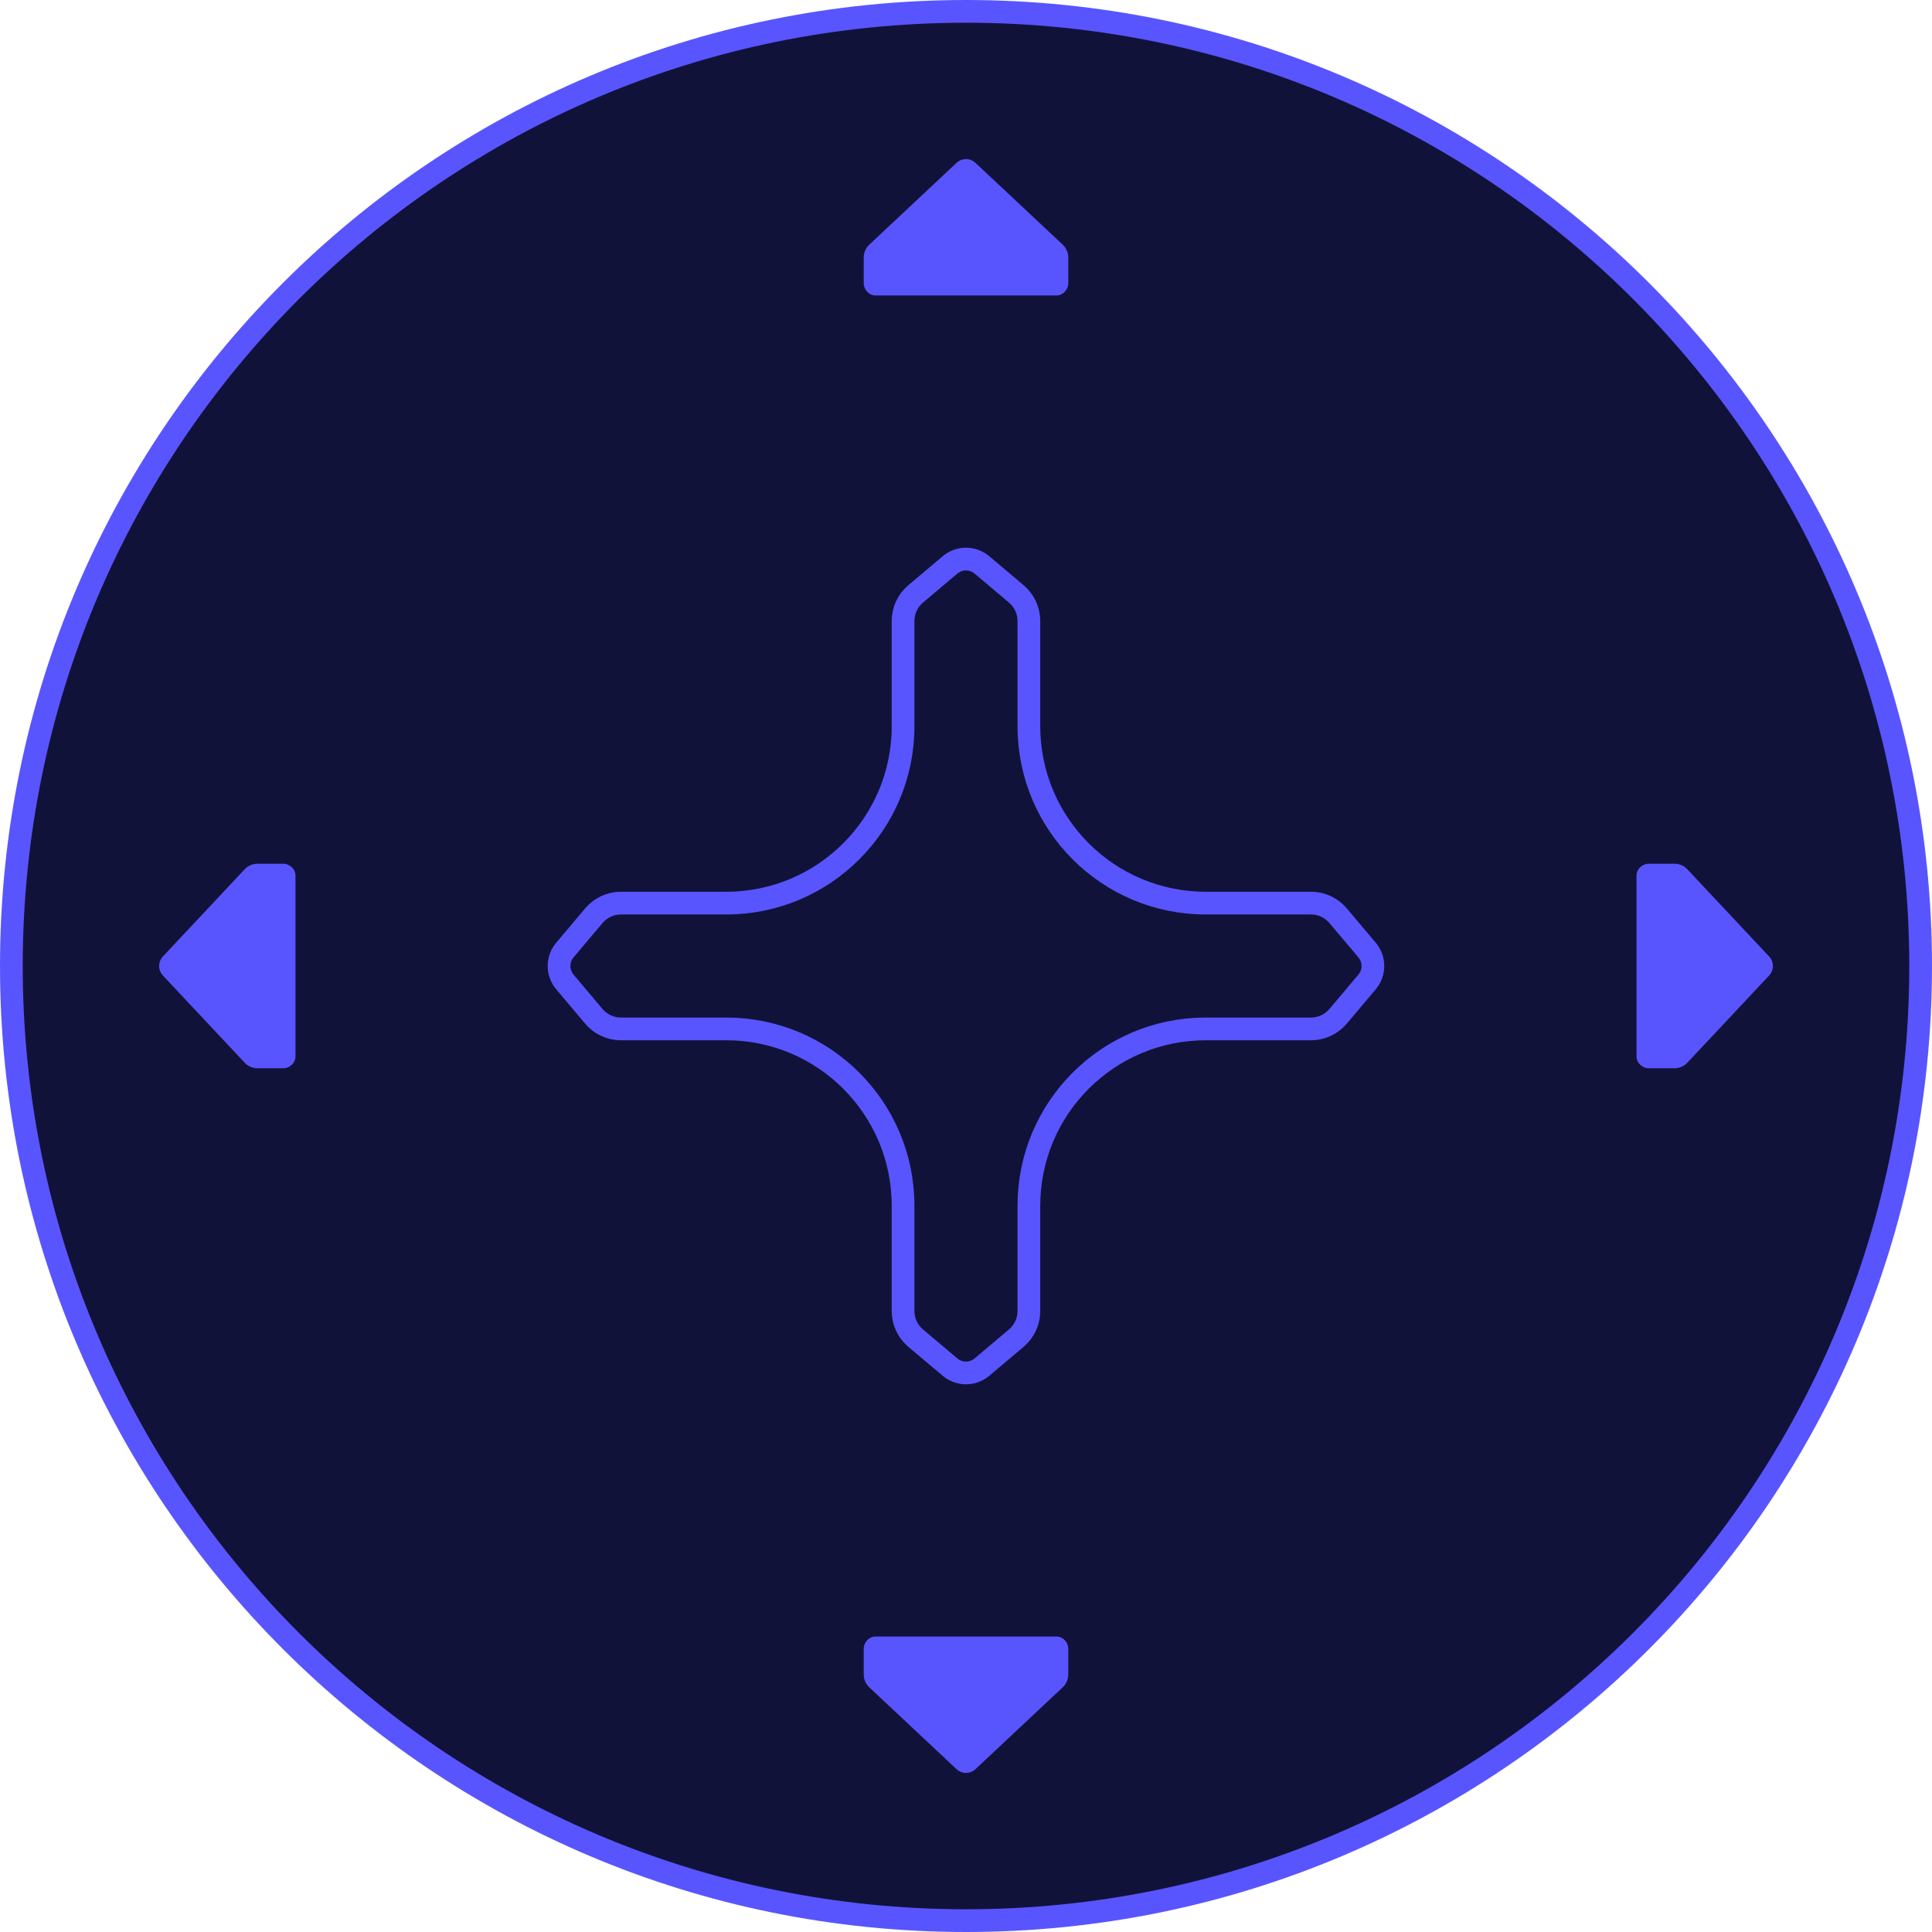 <svg width="85" height="85" viewBox="0 0 85 85" fill="none" xmlns="http://www.w3.org/2000/svg">
<path d="M84.5 42.5C84.5 65.696 65.696 84.5 42.5 84.5C19.304 84.5 0.5 65.696 0.5 42.5C0.5 19.304 19.304 0.5 42.5 0.5C65.696 0.5 84.5 19.304 84.5 42.5Z" fill="#111239" stroke="#5855FF"/>
<path d="M46.474 13H38.526C38.235 13 38 12.754 38 12.449V11.338C38 11.119 38.089 10.91 38.245 10.764L42.079 7.169C42.319 6.944 42.681 6.944 42.921 7.169L46.755 10.764C46.911 10.91 47 11.119 47 11.338V12.449C47 12.754 46.765 13 46.474 13H46.474Z" fill="#5855FF"/>
<path d="M13 38.526V46.474C13 46.765 12.754 47 12.449 47H11.338C11.119 47 10.91 46.911 10.764 46.755L7.169 42.921C6.944 42.681 6.944 42.319 7.169 42.079L10.764 38.245C10.91 38.089 11.119 38 11.338 38H12.449C12.754 38 13 38.235 13 38.526V38.526Z" fill="#5855FF"/>
<path d="M38.526 72H46.474C46.765 72 47 72.246 47 72.551V73.662C47 73.881 46.911 74.09 46.755 74.236L42.921 77.832C42.681 78.056 42.319 78.056 42.079 77.832L38.245 74.236C38.089 74.09 38 73.881 38 73.662V72.551C38 72.246 38.235 72 38.526 72H38.526Z" fill="#5855FF"/>
<path d="M72 46.474V38.526C72 38.235 72.246 38 72.551 38H73.662C73.881 38 74.09 38.089 74.236 38.245L77.832 42.079C78.056 42.319 78.056 42.681 77.832 42.921L74.236 46.755C74.09 46.911 73.881 47 73.662 47H72.551C72.246 47 72 46.765 72 46.474V46.474Z" fill="#5855FF"/>
<path d="M60.145 41.798L58.869 40.286C58.574 39.935 58.139 39.733 57.68 39.733H53.045C48.749 39.733 45.267 36.25 45.267 31.954V27.319C45.267 26.861 45.064 26.426 44.714 26.13L43.201 24.854C42.795 24.512 42.202 24.512 41.797 24.854L40.284 26.13C39.933 26.425 39.731 26.86 39.731 27.319V31.954C39.731 36.25 36.248 39.733 31.952 39.733H27.318C26.859 39.733 26.424 39.935 26.128 40.286L24.853 41.798C24.511 42.204 24.511 42.797 24.853 43.203L26.128 44.715C26.423 45.066 26.858 45.268 27.318 45.268H31.952C36.248 45.268 39.731 48.751 39.731 53.047V57.682C39.731 58.14 39.933 58.575 40.284 58.871L41.797 60.147C42.202 60.489 42.795 60.489 43.201 60.147L44.714 58.871C45.064 58.576 45.267 58.141 45.267 57.682V53.047C45.267 48.751 48.749 45.268 53.045 45.268H57.68C58.138 45.268 58.574 45.066 58.869 44.715L60.145 43.203C60.487 42.797 60.487 42.204 60.145 41.798Z" stroke="#5855FF" stroke-miterlimit="10"/>
</svg>

